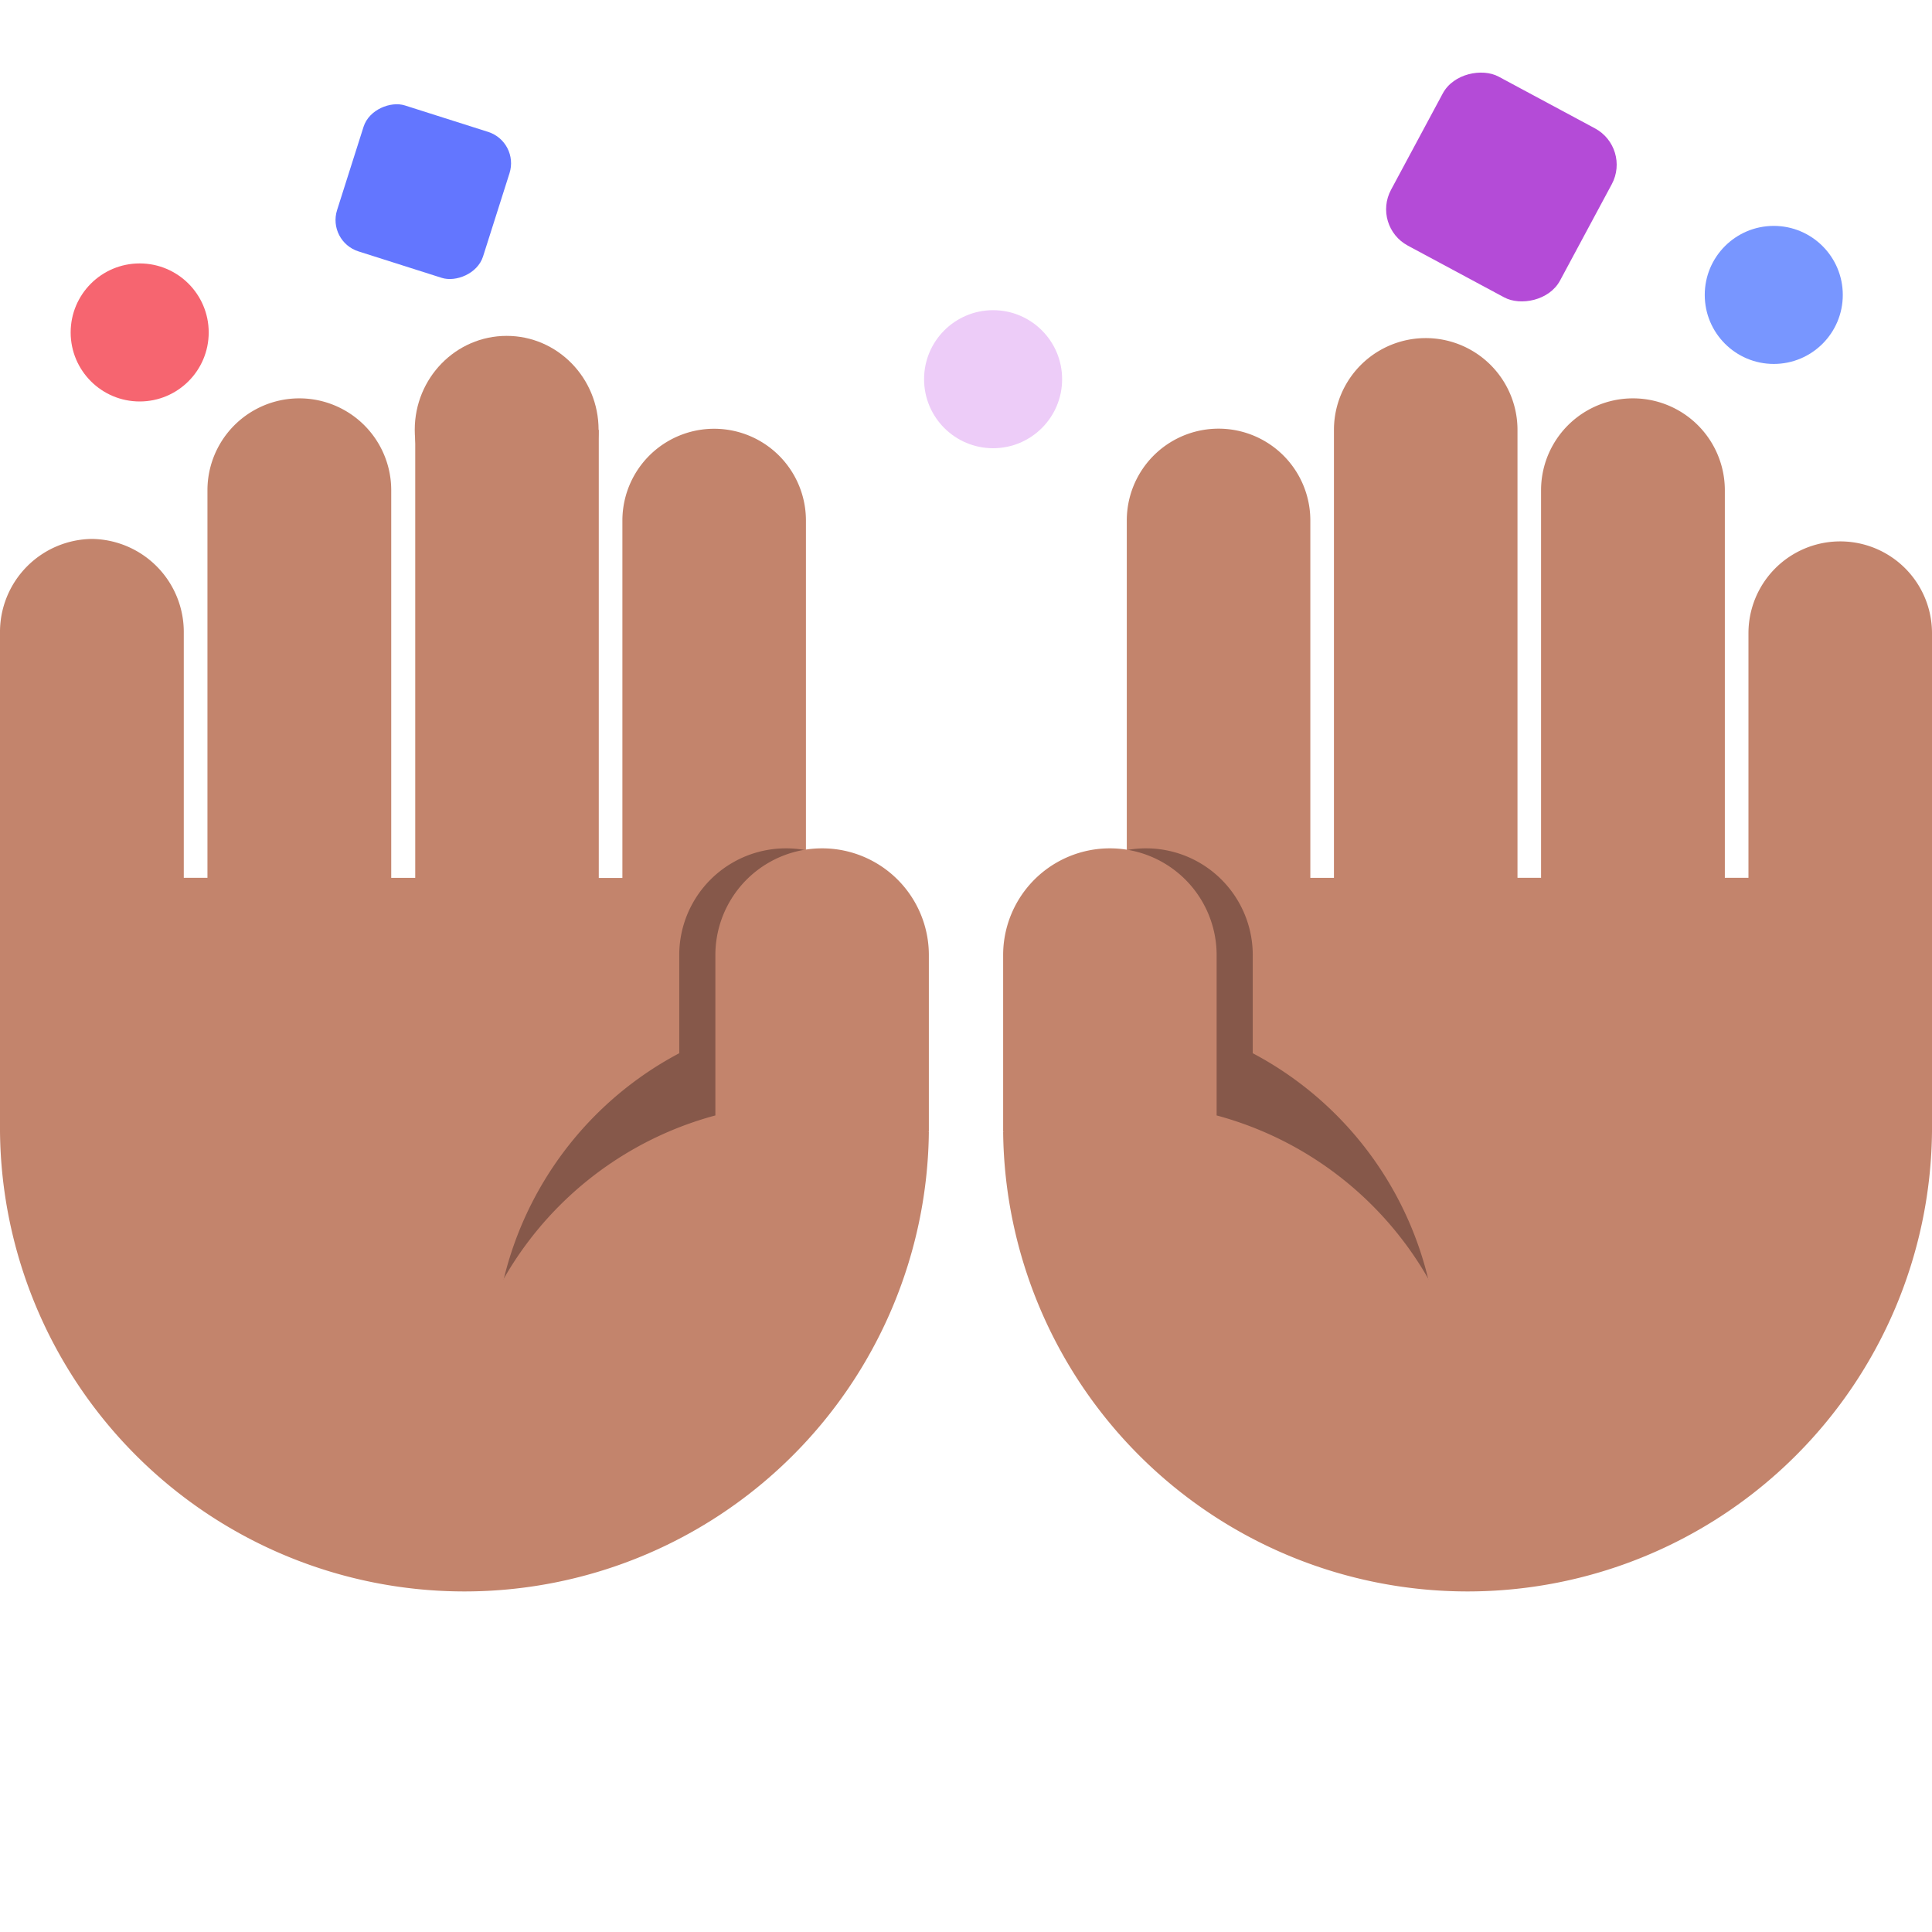 <svg id="Layer_1" data-name="Layer 1" xmlns="http://www.w3.org/2000/svg" viewBox="0 0 40 40"><defs><style>.cls-1{fill:none;opacity:0.1;}.cls-2{fill:#c3846c;}.cls-3{fill:#86584a;}.cls-4{fill:#f66570;}.cls-5{fill:#6376ff;}.cls-6{fill:#edccf8;}.cls-7{fill:#b44bd7;}.cls-8{fill:#7896ff;}</style></defs><rect class="cls-1" width="40" height="40"/><ellipse class="cls-2" cx="10.49" cy="8.899" rx="1.903" ry="1.945"/><path class="cls-2" d="M16.272,23.431v-.49h.414V10.777a1.9,1.9,0,1,0-3.8,0h0v7.4h-.489V8.9h-3.8v9.275H8.1V10.15a1.9,1.9,0,1,0-3.805,0v8.024H3.805V13.109h0a1.927,1.927,0,0,0-1.9-1.951A1.927,1.927,0,0,0,0,13.109H0v9.832H0v.49a9.616,9.616,0,0,0,19.231,0Z"/><path class="cls-3" d="M18.483,19.774a2.21,2.21,0,1,0-4.42,0v2.032a7.2,7.2,0,0,0-3.834,6.365h2.319l4.886-4.49V23.13l1.049-.447Z"/><path class="cls-2" d="M19.231,19.774a2.21,2.21,0,0,0-4.42,0v3.32a7.2,7.2,0,0,0-5.33,6.95H11.8l4.886-4.49V24.517l2.545-1.086Z"/><path class="cls-2" d="M40,13.109h0a1.9,1.9,0,1,0-3.8,0h0v5.065h-.489V10.15a1.9,1.9,0,1,0-3.805,0v8.024h-.488V8.9a1.9,1.9,0,1,0-3.8,0v9.275h-.489v-7.4h0a1.9,1.9,0,1,0-3.8,0V22.941h.414v.49H20.769a9.616,9.616,0,0,0,19.231,0v-.49h0Z"/><path class="cls-3" d="M25.937,21.806V19.774a2.21,2.21,0,0,0-4.42,0v2.909l1.049.447v.551l4.886,4.49h2.319A7.2,7.2,0,0,0,25.937,21.806Z"/><path class="cls-2" d="M25.189,23.094v-3.32a2.21,2.21,0,0,0-4.42,0v3.657l2.545,1.086v1.037l4.886,4.49h2.319A7.2,7.2,0,0,0,25.189,23.094Z"/><circle class="cls-4" cx="2.892" cy="6.883" r="1.429"/><rect class="cls-5" x="7.179" y="2.382" width="3.171" height="3.171" rx="0.681" transform="translate(15.2 -3.183) rotate(107.634)"/><circle class="cls-6" cx="20.561" cy="7.851" r="1.429"/><rect class="cls-7" x="29.099" y="1.885" width="3.972" height="3.972" rx="0.854" transform="translate(12.969 29.427) rotate(-61.766)"/><circle class="cls-8" cx="36.724" cy="6.106" r="1.429"/></svg>
